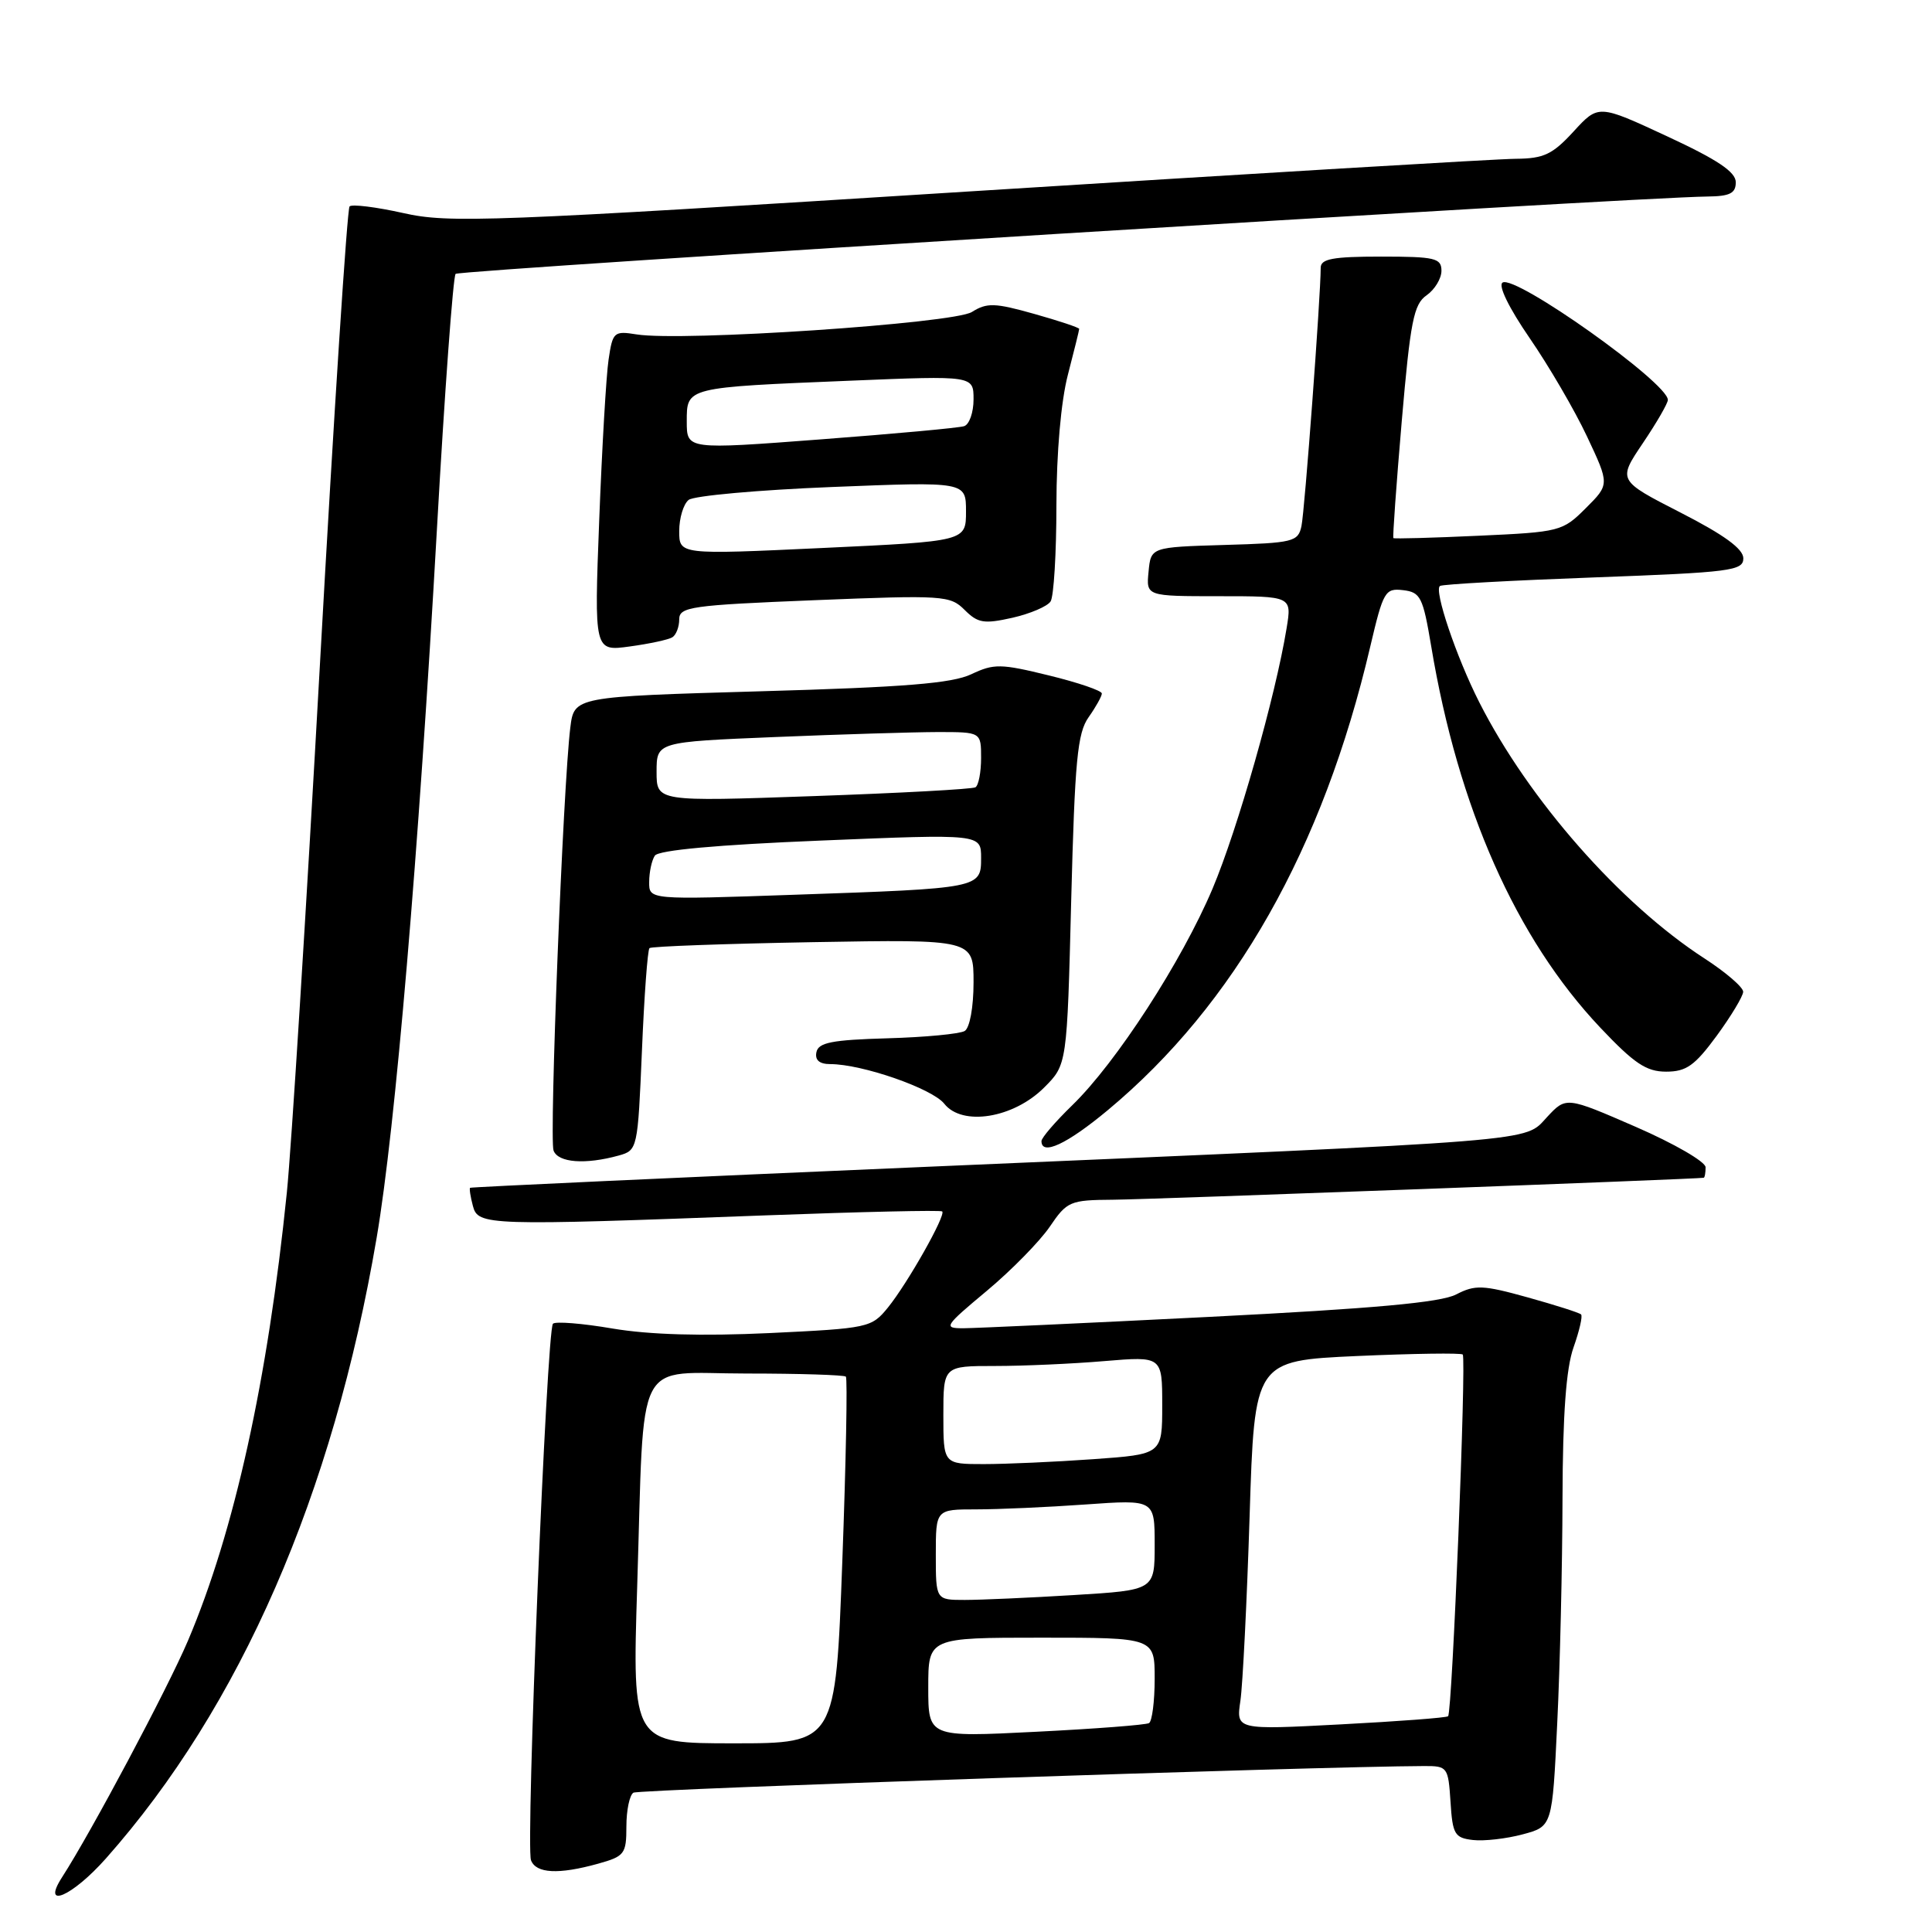 <?xml version="1.0" encoding="UTF-8" standalone="no"?>
<!DOCTYPE svg PUBLIC "-//W3C//DTD SVG 1.1//EN" "http://www.w3.org/Graphics/SVG/1.1/DTD/svg11.dtd" >
<svg xmlns="http://www.w3.org/2000/svg" xmlns:xlink="http://www.w3.org/1999/xlink" version="1.1" viewBox="0 0 256 256">
 <g >
 <path fill="currentColor"
d=" M 14.04 246.25 C 31.85 226.16 44.12 198.03 49.91 164.00 C 52.38 149.54 55.46 113.26 57.89 70.20 C 58.92 51.89 60.04 36.63 60.37 36.29 C 60.91 35.76 216.39 26.15 226.25 26.04 C 229.22 26.01 230.00 25.61 230.00 24.15 C 230.00 22.78 227.58 21.16 220.90 18.06 C 211.80 13.83 211.80 13.83 208.51 17.42 C 205.72 20.46 204.57 21.01 200.87 21.04 C 198.46 21.05 165.78 23.01 128.23 25.38 C 64.77 29.39 59.50 29.60 53.43 28.23 C 49.84 27.43 46.64 27.03 46.32 27.35 C 46.00 27.67 44.24 54.84 42.41 87.72 C 40.58 120.60 38.60 152.22 38.01 158.00 C 35.48 182.85 31.06 202.91 24.91 217.39 C 22.22 223.72 12.08 242.78 8.22 248.75 C 5.43 253.08 9.56 251.30 14.04 246.25 Z  M 79.25 246.95 C 82.76 245.97 83.00 245.66 83.00 242.01 C 83.00 239.87 83.42 237.86 83.93 237.54 C 84.66 237.09 174.51 234.06 188.70 234.01 C 191.80 234.00 191.90 234.14 192.20 238.75 C 192.47 243.06 192.75 243.53 195.17 243.81 C 196.64 243.98 199.61 243.64 201.77 243.06 C 205.69 242.01 205.69 242.01 206.34 228.35 C 206.71 220.83 207.02 207.44 207.04 198.59 C 207.07 187.38 207.52 181.30 208.50 178.54 C 209.27 176.36 209.73 174.39 209.50 174.17 C 209.27 173.94 206.09 172.93 202.43 171.91 C 196.49 170.26 195.47 170.22 192.95 171.52 C 190.90 172.59 182.05 173.39 160.32 174.49 C 143.92 175.32 129.22 175.99 127.66 176.00 C 124.96 176.00 125.11 175.76 130.75 171.05 C 134.01 168.33 137.76 164.50 139.09 162.56 C 141.39 159.17 141.77 159.01 147.50 158.97 C 152.51 158.93 224.98 156.23 225.75 156.06 C 225.89 156.03 226.00 155.40 226.00 154.67 C 226.00 153.94 221.84 151.53 216.76 149.32 C 207.52 145.30 207.52 145.30 204.99 148.02 C 201.88 151.34 205.34 151.06 123.00 154.60 C 89.72 156.03 62.41 157.29 62.29 157.39 C 62.17 157.50 62.34 158.58 62.66 159.79 C 63.34 162.40 64.46 162.43 101.50 161.04 C 114.15 160.57 124.66 160.33 124.85 160.52 C 125.36 161.02 120.26 170.04 117.66 173.25 C 115.48 175.93 115.10 176.01 101.96 176.64 C 92.99 177.06 86.06 176.86 81.18 176.04 C 77.16 175.35 73.60 175.07 73.27 175.40 C 72.44 176.23 69.64 244.61 70.36 246.49 C 71.03 248.25 74.00 248.41 79.25 246.95 Z  M 82.00 153.11 C 84.47 152.42 84.51 152.24 85.06 139.23 C 85.36 131.98 85.81 125.86 86.06 125.63 C 86.30 125.40 96.06 125.05 107.75 124.84 C 129.00 124.47 129.00 124.47 129.00 130.17 C 129.00 133.46 128.50 136.19 127.83 136.61 C 127.18 137.00 122.57 137.44 117.58 137.58 C 110.24 137.79 108.44 138.14 108.18 139.42 C 107.96 140.47 108.58 141.00 110.02 141.00 C 114.23 141.00 123.52 144.23 125.12 146.25 C 127.50 149.27 134.29 148.17 138.35 144.11 C 141.39 141.07 141.39 141.07 141.94 119.29 C 142.42 100.74 142.76 97.13 144.25 95.03 C 145.21 93.67 146.00 92.25 146.00 91.89 C 146.00 91.52 142.85 90.44 138.99 89.50 C 132.59 87.93 131.70 87.92 128.70 89.34 C 126.14 90.55 119.89 91.06 100.74 91.60 C 76.08 92.31 76.08 92.31 75.57 96.40 C 74.61 104.12 72.76 150.93 73.35 152.46 C 73.96 154.07 77.56 154.34 82.00 153.11 Z  M 146.79 147.10 C 163.61 133.10 175.30 112.45 181.56 85.70 C 183.29 78.34 183.53 77.92 185.92 78.20 C 188.23 78.47 188.55 79.12 189.64 85.62 C 193.21 107.03 200.87 124.33 212.03 136.15 C 216.54 140.92 218.14 142.00 220.77 142.00 C 223.44 142.00 224.56 141.21 227.47 137.25 C 229.38 134.64 230.96 132.01 230.98 131.42 C 230.99 130.82 228.69 128.84 225.87 127.01 C 214.69 119.77 202.55 105.96 196.01 93.05 C 192.96 87.04 189.96 78.14 190.81 77.64 C 191.19 77.41 200.39 76.91 211.25 76.51 C 229.34 75.84 231.00 75.63 231.00 73.98 C 231.00 72.73 228.45 70.87 222.68 67.92 C 214.36 63.66 214.36 63.66 217.68 58.73 C 219.51 56.02 221.00 53.44 221.00 52.99 C 221.00 50.72 200.81 36.38 199.10 37.44 C 198.48 37.82 199.94 40.80 202.68 44.79 C 205.22 48.48 208.65 54.35 210.29 57.84 C 213.28 64.19 213.28 64.19 210.12 67.34 C 207.05 70.41 206.70 70.50 195.90 70.99 C 189.81 71.27 184.74 71.41 184.63 71.30 C 184.52 71.19 185.02 64.21 185.74 55.80 C 186.88 42.57 187.32 40.31 189.03 39.13 C 190.11 38.37 191.00 36.91 191.00 35.88 C 191.00 34.20 190.16 34.00 183.00 34.00 C 176.60 34.00 175.00 34.30 175.00 35.48 C 175.00 39.18 172.88 67.74 172.45 69.71 C 172.01 71.79 171.37 71.95 162.24 72.21 C 152.50 72.50 152.50 72.50 152.19 75.75 C 151.87 79.00 151.87 79.00 161.52 79.00 C 171.18 79.00 171.18 79.00 170.48 83.25 C 169.01 92.25 164.00 109.86 160.67 117.75 C 156.60 127.38 147.90 140.81 142.08 146.45 C 139.84 148.63 138.00 150.76 138.00 151.20 C 138.00 153.18 141.37 151.61 146.79 147.10 Z  M 89.08 84.45 C 89.59 84.14 90.00 83.07 90.00 82.07 C 90.00 80.41 91.55 80.19 107.90 79.53 C 125.02 78.84 125.90 78.90 127.82 80.82 C 129.57 82.57 130.38 82.70 134.14 81.86 C 136.51 81.32 138.79 80.35 139.21 79.69 C 139.63 79.04 139.98 73.31 139.98 66.96 C 139.99 59.98 140.59 53.15 141.50 49.66 C 142.32 46.49 143.00 43.76 143.00 43.58 C 143.00 43.41 140.31 42.51 137.03 41.59 C 131.81 40.12 130.77 40.09 128.78 41.34 C 126.33 42.87 90.33 45.28 84.35 44.31 C 81.35 43.83 81.18 43.98 80.64 47.65 C 80.32 49.77 79.77 59.33 79.40 68.90 C 78.73 86.31 78.73 86.31 83.45 85.66 C 86.04 85.31 88.58 84.76 89.08 84.45 Z  M 84.43 210.25 C 85.42 178.96 83.86 182.00 98.92 182.00 C 105.93 182.00 111.85 182.19 112.08 182.41 C 112.31 182.64 112.10 193.66 111.61 206.91 C 110.72 231.00 110.72 231.00 97.25 231.00 C 83.78 231.00 83.78 231.00 84.43 210.25 Z  M 123.00 223.59 C 123.00 217.00 123.00 217.00 138.00 217.00 C 153.00 217.00 153.00 217.00 153.00 222.44 C 153.00 225.43 152.66 228.08 152.25 228.32 C 151.84 228.56 145.09 229.08 137.25 229.47 C 123.00 230.19 123.00 230.19 123.00 223.59 Z  M 164.36 225.36 C 164.67 223.24 165.22 212.23 165.58 200.90 C 166.23 180.30 166.23 180.30 179.82 179.68 C 187.29 179.35 193.59 179.26 193.82 179.48 C 194.32 179.99 192.43 226.92 191.88 227.41 C 191.67 227.61 185.26 228.09 177.64 228.49 C 163.79 229.22 163.79 229.22 164.36 225.36 Z  M 124.00 206.00 C 124.00 200.00 124.00 200.00 129.35 200.00 C 132.29 200.00 138.81 199.71 143.85 199.35 C 153.00 198.70 153.00 198.70 153.00 204.70 C 153.00 210.70 153.00 210.70 142.34 211.35 C 136.48 211.71 129.96 212.00 127.84 212.00 C 124.00 212.00 124.00 212.00 124.00 206.00 Z  M 125.00 187.50 C 125.00 181.00 125.00 181.00 131.85 181.00 C 135.62 181.00 142.14 180.71 146.35 180.35 C 154.00 179.71 154.00 179.71 154.00 186.20 C 154.00 192.70 154.00 192.70 144.85 193.35 C 139.81 193.71 133.29 194.00 130.35 194.00 C 125.00 194.00 125.00 194.00 125.00 187.50 Z  M 86.02 116.87 C 86.02 115.56 86.36 113.99 86.77 113.38 C 87.24 112.65 95.03 111.94 108.75 111.38 C 130.00 110.50 130.00 110.50 130.00 113.67 C 130.00 117.70 129.95 117.71 105.25 118.56 C 86.00 119.23 86.00 119.23 86.02 116.87 Z  M 87.00 102.27 C 87.00 98.31 87.00 98.31 102.75 97.66 C 111.41 97.30 121.09 97.01 124.25 97.00 C 130.00 97.00 130.00 97.00 130.00 100.44 C 130.00 102.33 129.66 104.08 129.25 104.32 C 128.84 104.57 119.16 105.09 107.75 105.49 C 87.00 106.22 87.00 106.22 87.00 102.27 Z  M 90.00 70.37 C 90.00 68.65 90.56 66.79 91.25 66.24 C 91.94 65.69 100.49 64.92 110.25 64.53 C 128.00 63.82 128.00 63.82 128.00 67.77 C 128.00 71.72 128.00 71.72 109.00 72.61 C 90.00 73.50 90.00 73.50 90.00 70.37 Z  M 91.00 55.86 C 91.00 51.29 90.79 51.34 112.75 50.44 C 129.00 49.77 129.00 49.77 129.00 52.92 C 129.00 54.65 128.44 56.25 127.75 56.47 C 127.06 56.70 118.51 57.48 108.75 58.22 C 91.00 59.57 91.00 59.57 91.00 55.86 Z "/>
</g>
</svg>
